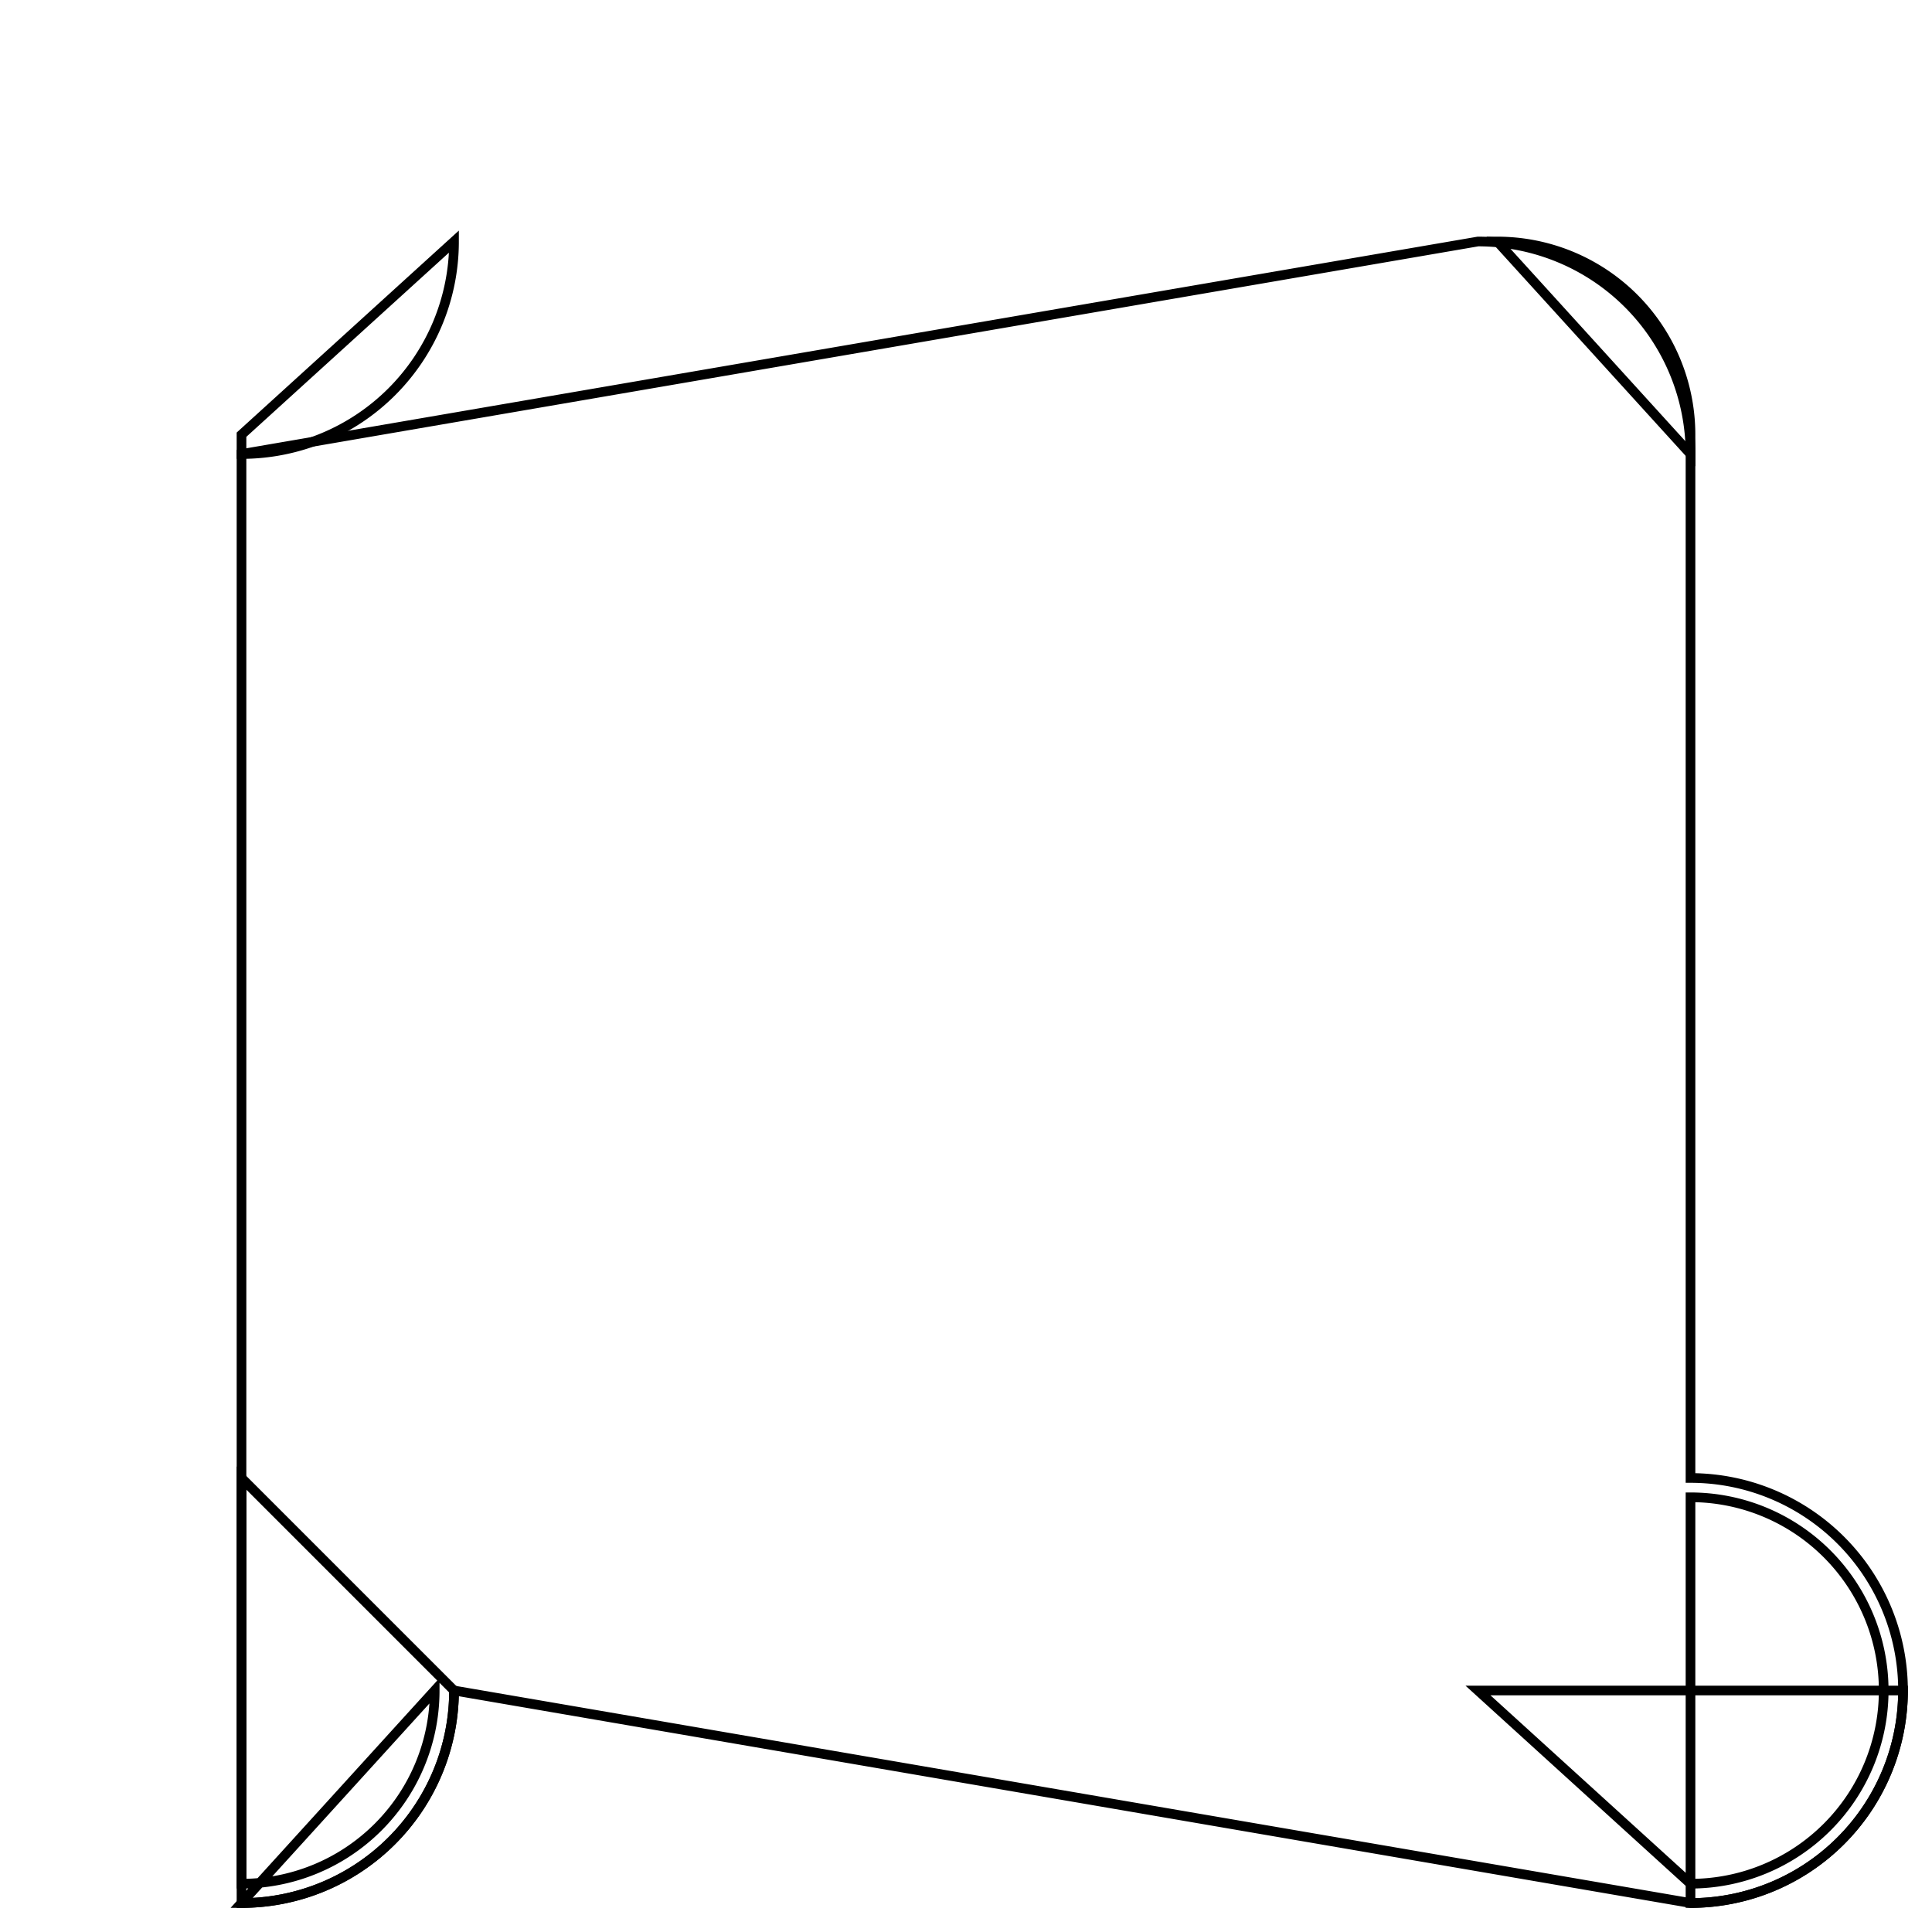 <svg version='1.1' x='0px' y='0px' viewBox='-10 -10 20 20' xmlns='http://www.w3.org/2000/svg'><style>path{stroke:black; stroke-width: 0.1; fill: transparent}</style><path d='M-5.3,-7.5,A2.2,2.2,0,0,1,-7.5,-5.3,L-7.5,-5.5,A2,2,0,0,1,-7.5,-5.5,L-5.3,-7.5,Z'/>
<path d='M-5.3,7.5,A2.2,2.2,0,0,1,-7.5,9.7,L-5.5,7.5,A2,2,0,0,1,-7.5,9.5,L-7.5,5.3,Z'/>
<path d='M9.7,7.5,A2.2,2.2,0,0,1,7.5,9.7,L7.5,5.5,A2,2,0,0,1,7.5,9.5,L5.3,7.5,Z'/>
<path d='M7.5,-5.3,L7.5,5.3,A2.2,2.2,0,0,1,7.5,9.7,L-5.3,7.5,A2.2,2.2,0,0,1,-7.5,9.7,L-7.5,-5.3,A2.2,2.2,0,0,1,-7.5,-5.3,L5.3,-7.5,A2.2,2.2,0,0,1,7.5,-5.3,Z'/>
<path d='M7.5,-5.5,L7.5,-5.3,A2.2,2.2,0,0,1,7.5,-5.3,L5.5,-7.5,A2,2,0,0,1,7.5,-5.5,Z'/></svg>